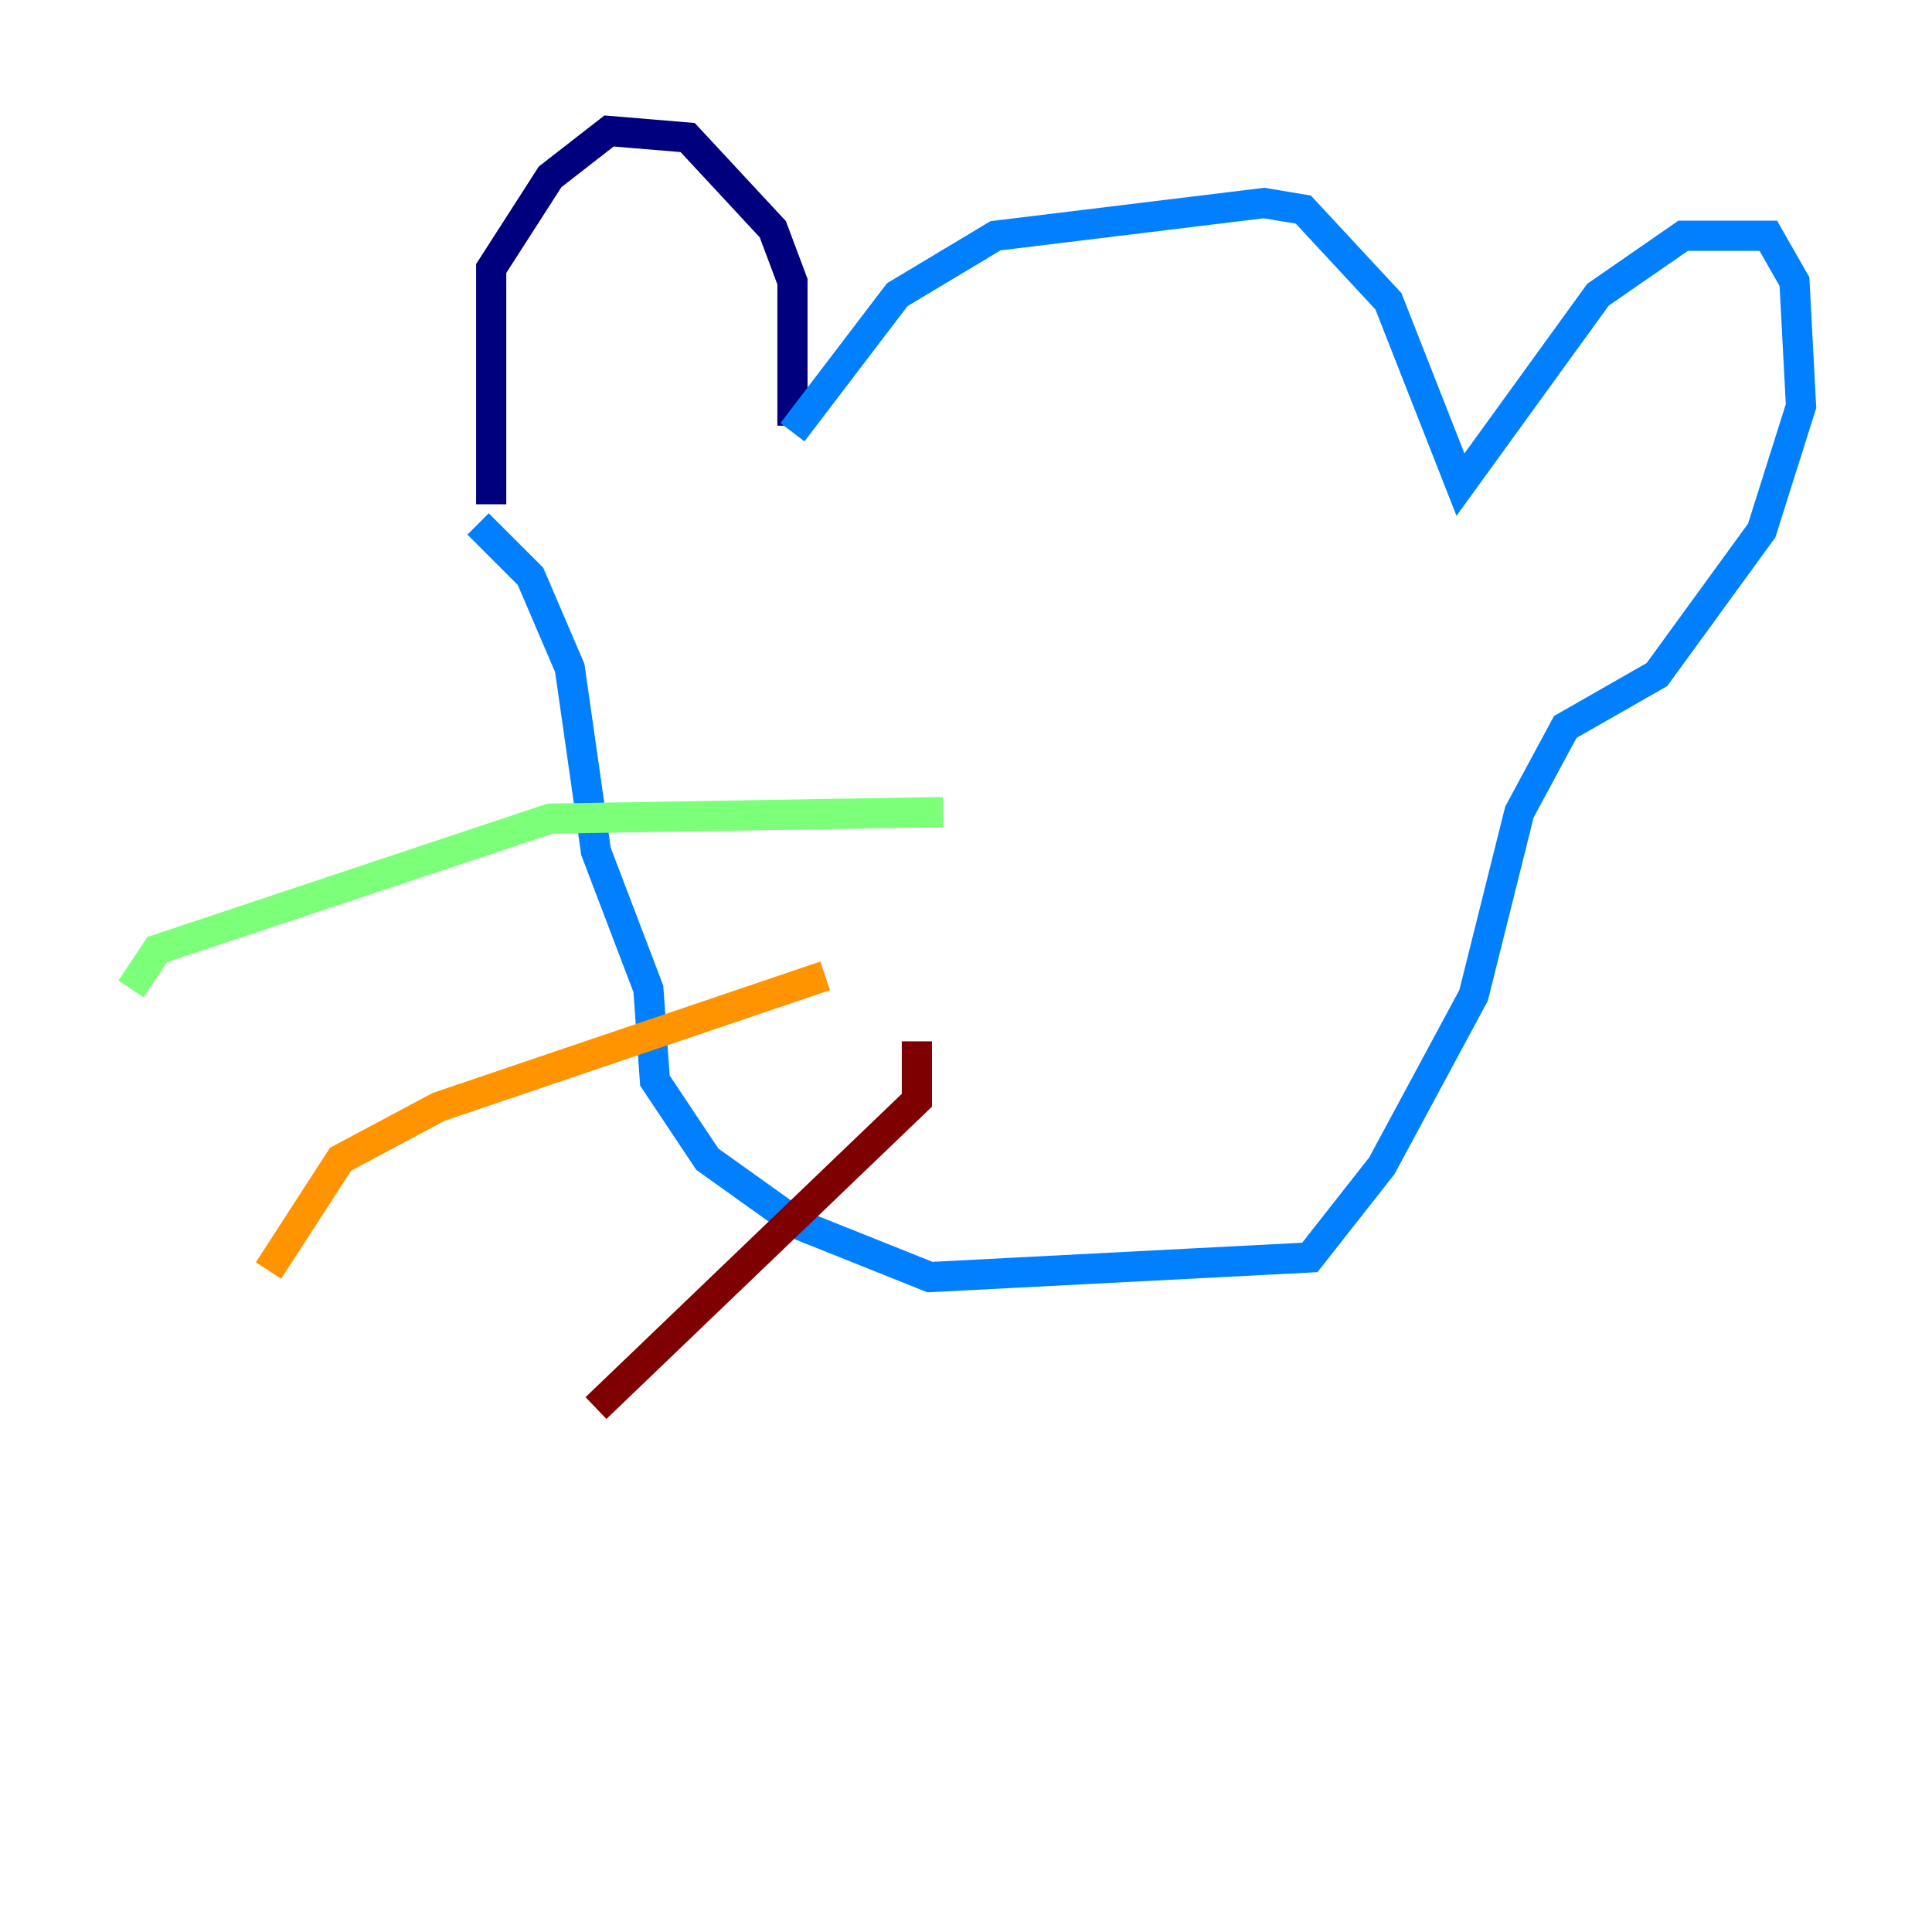 <?xml version="1.0" encoding="utf-8" ?>
<svg baseProfile="tiny" height="128" version="1.2" viewBox="0,0,128,128" width="128" xmlns="http://www.w3.org/2000/svg" xmlns:ev="http://www.w3.org/2001/xml-events" xmlns:xlink="http://www.w3.org/1999/xlink"><defs /><polyline fill="none" points="52.502,28.203 52.502,18.658 51.2,15.186 45.559,9.112 40.352,8.678 36.447,11.715 32.542,17.79 32.542,33.41" stroke="#00007f" stroke-width="2" /><polyline fill="none" points="52.502,28.637 59.444,19.525 65.953,15.62 83.742,13.451 86.346,13.885 91.986,19.959 96.759,32.108 105.871,19.525 111.512,15.62 117.153,15.62 118.888,18.658 119.322,26.902 116.719,35.146 109.776,44.691 103.702,48.163 100.664,53.803 97.627,65.953 91.552,77.234 86.78,83.308 61.614,84.61 52.936,81.139 46.861,76.8 43.39,71.593 42.956,65.519 39.485,56.407 37.749,44.258 35.146,38.183 31.675,34.712" stroke="#0080ff" stroke-width="2" /><polyline fill="none" points="62.481,53.803 36.447,54.237 10.414,62.915 8.678,65.519" stroke="#7cff79" stroke-width="2" /><polyline fill="none" points="54.671,64.651 29.071,73.329 22.563,76.8 17.79,84.176" stroke="#ff9400" stroke-width="2" /><polyline fill="none" points="60.746,68.99 60.746,72.895 39.485,93.288" stroke="#7f0000" stroke-width="2" /></svg>